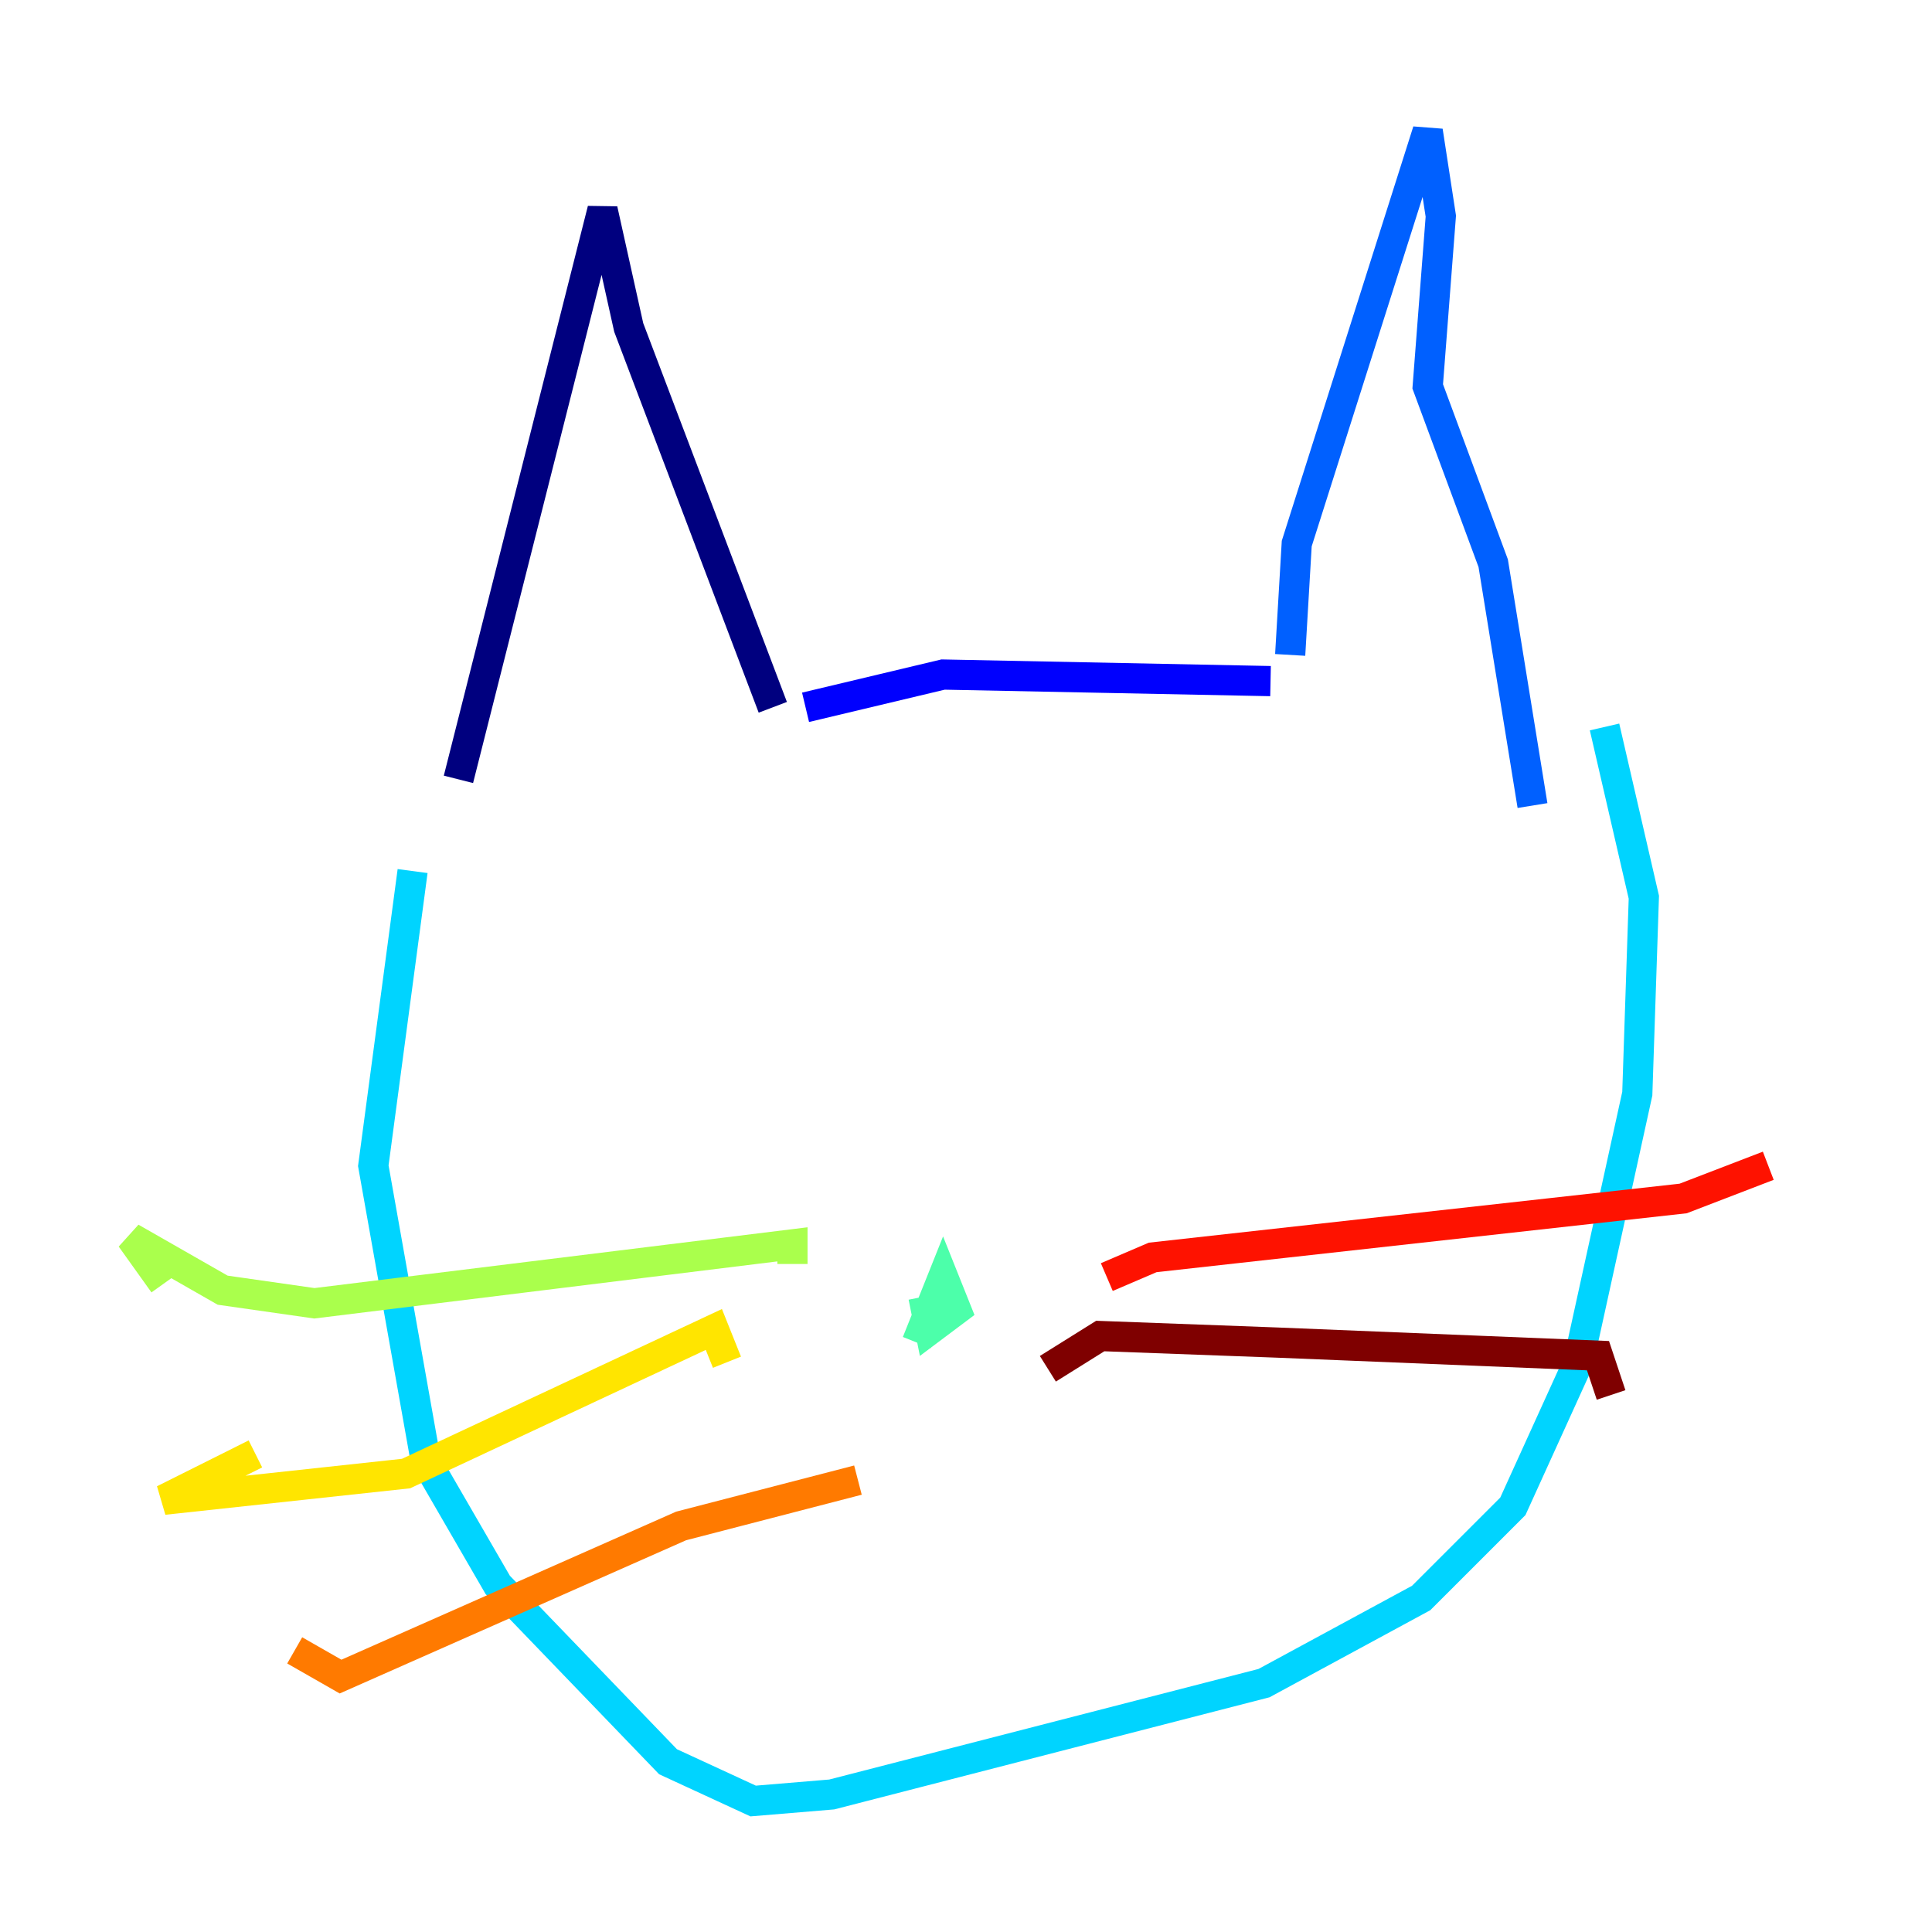 <?xml version="1.0" encoding="utf-8" ?>
<svg baseProfile="tiny" height="128" version="1.2" viewBox="0,0,128,128" width="128" xmlns="http://www.w3.org/2000/svg" xmlns:ev="http://www.w3.org/2001/xml-events" xmlns:xlink="http://www.w3.org/1999/xlink"><defs /><polyline fill="none" points="30.373,51.634 39.919,13.885 41.654,21.695 51.2,46.861" stroke="#00007f" stroke-width="2" /><polyline fill="none" points="53.37,46.861 62.481,44.691 84.176,45.125" stroke="#0000fe" stroke-width="2" /><polyline fill="none" points="85.478,43.39 85.912,36.014 94.59,8.678 95.458,14.319 94.59,25.6 98.929,37.315 101.532,53.37" stroke="#0060ff" stroke-width="2" /><polyline fill="none" points="27.336,57.709 24.732,77.234 28.203,96.759 32.976,105.003 44.258,116.719 49.898,119.322 55.105,118.888 83.742,111.512 94.156,105.871 100.231,99.797 104.57,90.251 108.475,72.461 108.909,59.444 106.305,48.163" stroke="#00d4ff" stroke-width="2" /><polyline fill="none" points="61.18,85.912 61.614,88.081 63.349,86.78 62.481,84.61 60.746,88.949" stroke="#4cffaa" stroke-width="2" /><polyline fill="none" points="10.848,85.044 8.678,82.007 14.752,85.478 20.827,86.346 52.502,82.441 52.502,83.742" stroke="#aaff4c" stroke-width="2" /><polyline fill="none" points="16.922,96.325 10.848,99.363 26.902,97.627 47.295,88.081 48.163,90.251" stroke="#ffe500" stroke-width="2" /><polyline fill="none" points="19.525,109.342 22.563,111.078 45.125,101.098 56.841,98.061" stroke="#ff7a00" stroke-width="2" /><polyline fill="none" points="73.329,84.61 76.366,83.308 111.512,79.403 117.153,77.234" stroke="#fe1200" stroke-width="2" /><polyline fill="none" points="69.424,90.685 72.895,88.515 84.61,88.949 105.871,89.817 106.739,92.42" stroke="#7f0000" stroke-width="2" /></svg>